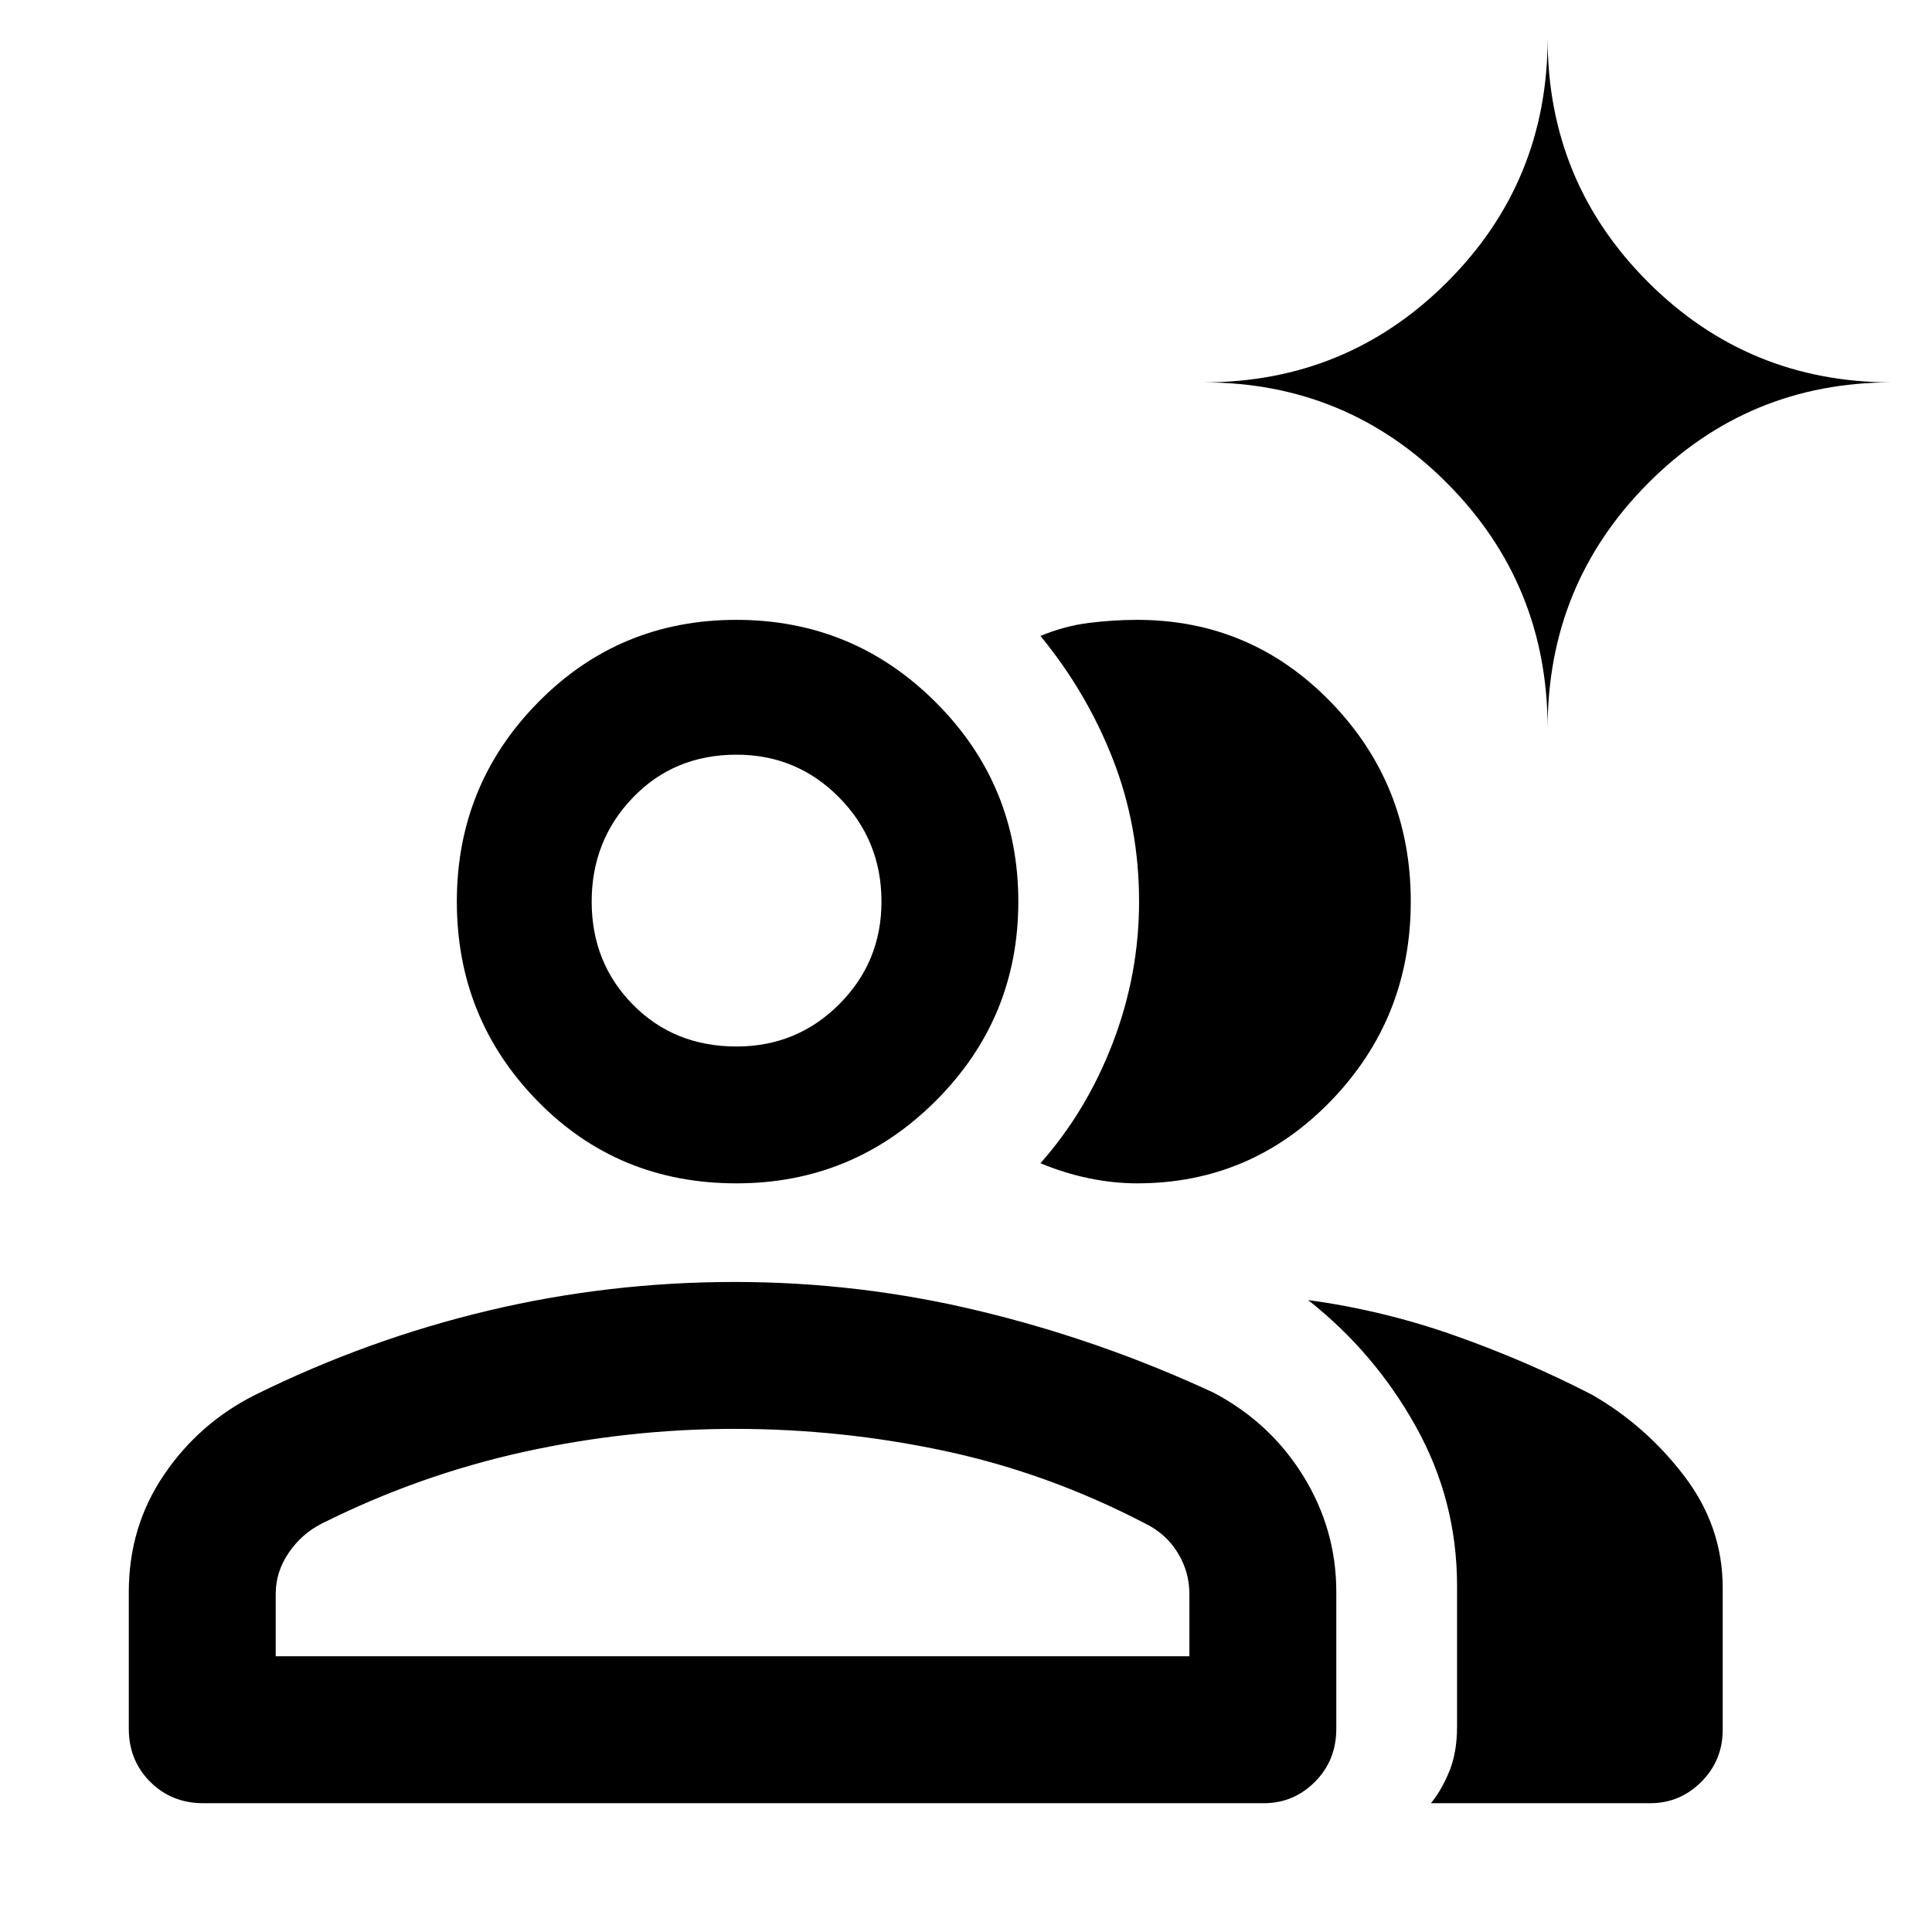 <svg xmlns="http://www.w3.org/2000/svg" height="48" viewBox="0 -960 960 960" width="48"><path d="M101-64q-15.75 0-26.375-10.625T64-101v-68q0-32.402 17.5-58.201T127-267q55.749-27.519 115.627-41.759Q302.504-323 365.079-323q61.936 0 121.929 14.5Q547-294 603-268q28.169 14.833 44.585 41.41Q664-200.014 664-169v68q0 15.75-10.612 26.375Q642.775-64 628-64H101Zm719 0H711q5.053-6 9.026-15.5Q724-89 724-102v-70.086q0-42.353-20.5-79.134Q683-288 650-314q37 5 72.5 17.5T791-267q26.781 15.356 45.891 40.427Q856-201.502 856-171.066v70.623q0 15.193-10.612 25.818Q834.775-64 820-64ZM365.929-372Q307-372 267-413t-40-99q0-58 40.364-99 40.363-41 98.5-41Q424-652 465-611q41 41 41 99t-41.021 99q-41.02 41-99.05 41ZM701-512.071Q701-454 661.343-413T565-372q-11.571 0-23.786-2.5Q529-377 517-382q23-26 36-59.972T566-512q0-37.463-13-70.731Q540-616 517-644q12-5 24.214-6.5Q553.429-652 565-652q56.686 0 96.343 40.929 39.657 40.93 39.657 99ZM137-137h454v-31q0-11-5.823-20.474Q579.353-197.947 569-203q-48-25-99.404-36-51.405-11-104.5-11Q312-250 260-238.5 208-227 160-203q-10 5-16.5 14.5T137-168v31Zm229-303q30 0 51-21t21-51q0-30.417-21-51.708Q396-585 366-585q-31 0-51.5 21.292Q294-542.417 294-512q0 30.417 20.5 51.208Q335-440 366-440Zm403-158q0-71.667-49.875-121.833Q669.25-770 598-770q71.25 0 121.125-49.875T769-941q0 71.25 49.875 121.125T940-770q-71.25 0-121.125 50.167Q769-669.667 769-598ZM364-137Zm3-376Z"/></svg>